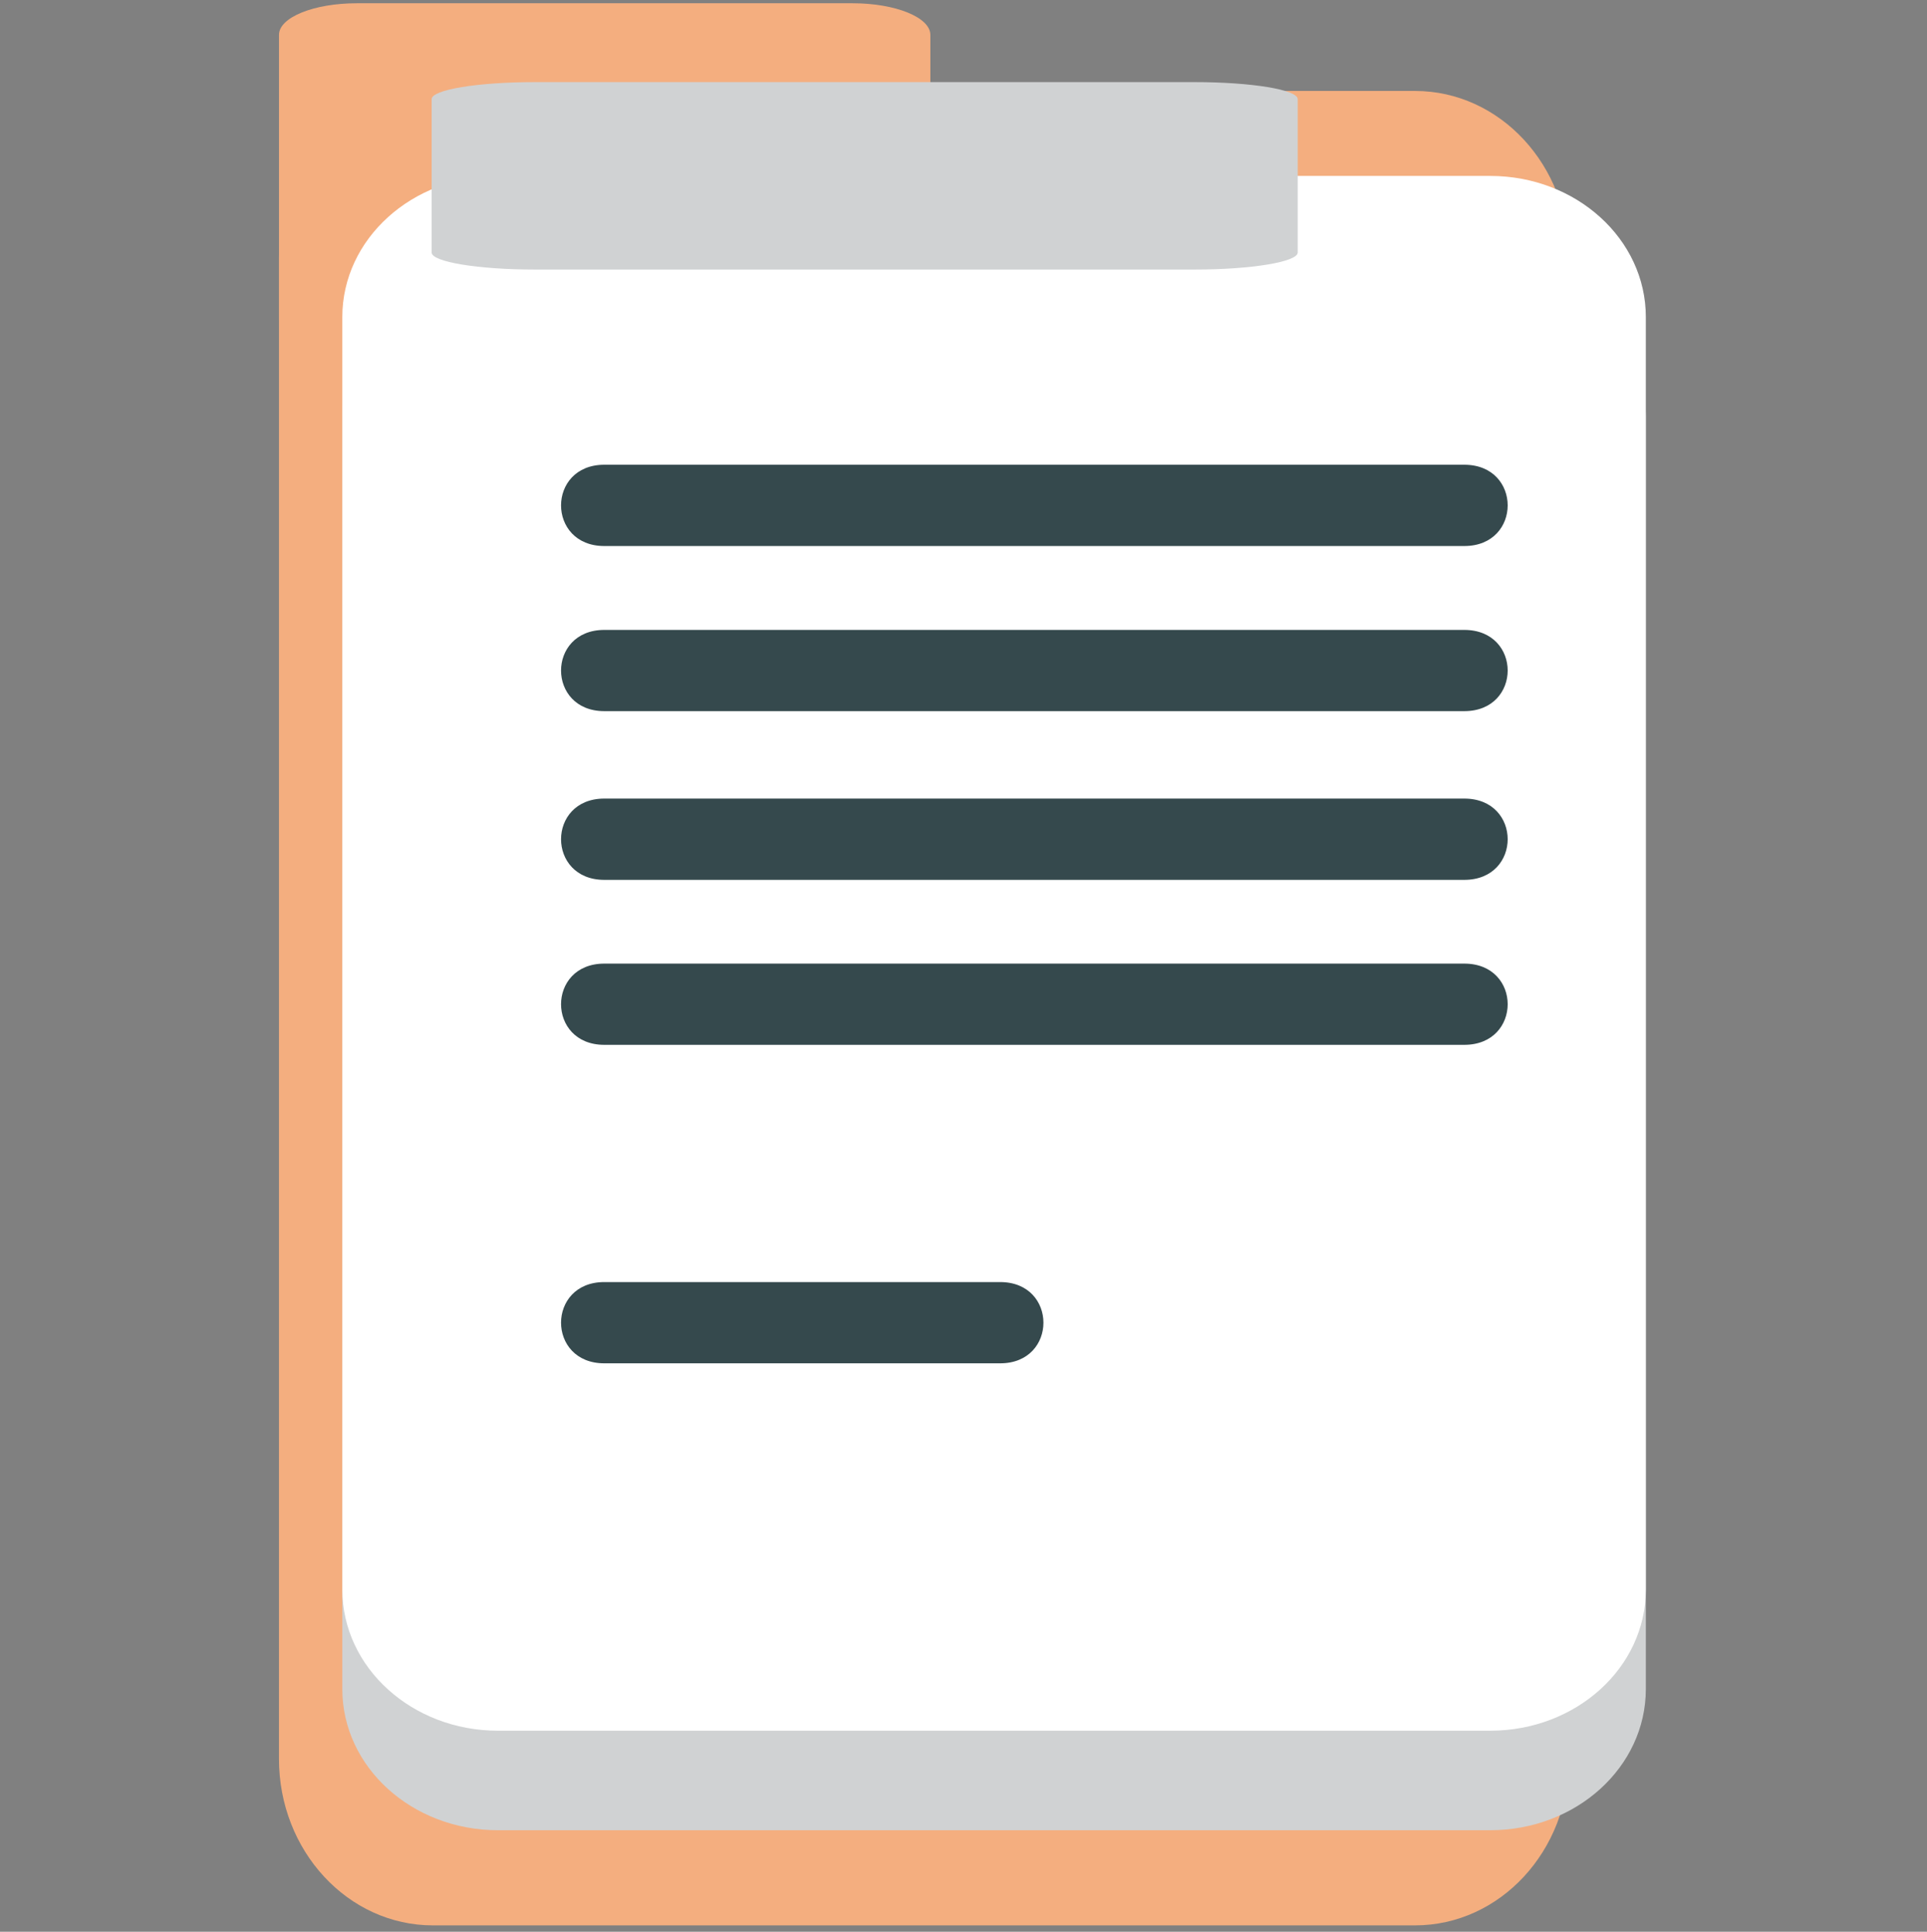<svg width="374" height="375" viewBox="0 0 374 375" fill="none" xmlns="http://www.w3.org/2000/svg">
<rect x="0" y="0" width="374" height="375" fill="#808080" stroke="none"/>
<g clip-path="url(#clip0_186_540)">
<path d="M304.518 341.44C304.518 359.299 291.142 373.762 274.621 373.762H84.028C67.525 373.762 54.143 359.293 54.143 341.44V49.995C54.143 32.119 67.531 17.656 84.028 17.656H274.621C291.142 17.656 304.518 32.119 304.518 49.995V341.44Z" fill="#F4AE7F"/>
<path d="M180.566 62.045C180.566 65.44 173.799 68.187 165.489 68.187H69.237C60.904 68.187 54.148 65.44 54.148 62.045V6.763C54.148 3.379 60.898 0.633 69.237 0.633H165.489C173.799 0.633 180.566 3.379 180.566 6.763V62.045Z" fill="#F4AE7F"/>
<path d="M319.431 327.883C319.431 343.036 305.92 355.29 289.236 355.29H96.632C79.972 355.29 66.438 343.03 66.438 327.883V80.867C66.438 65.726 79.972 53.46 96.632 53.46H289.236C305.92 53.46 319.431 65.732 319.431 80.867V327.883Z" fill="#D0D2D3"/>
<path d="M319.431 308.563C319.431 323.716 305.92 335.971 289.236 335.971H96.632C79.972 335.971 66.438 323.71 66.438 308.563V61.548C66.438 46.407 79.972 34.153 96.632 34.153H289.236C305.92 34.153 319.431 46.413 319.431 61.548V308.563Z" fill="white"/>
<path d="M251.865 49.019C251.865 50.842 242.878 52.327 231.821 52.327H103.843C92.764 52.327 83.776 50.842 83.776 49.019V19.245C83.776 17.404 92.764 15.938 103.843 15.938H231.821C242.878 15.938 251.865 17.404 251.865 19.245V49.019Z" fill="#D0D2D3"/>
<path d="M117.284 105.996H284.193C295.425 105.996 295.425 90.218 284.193 90.218H117.284C106.093 90.218 106.093 105.996 117.284 105.996ZM117.284 138.049H284.193C295.425 138.049 295.425 122.282 284.193 122.282H117.284C106.093 122.282 106.093 138.049 117.284 138.049ZM117.284 170.803H284.193C295.425 170.803 295.425 155.025 284.193 155.025H117.284C106.093 155.025 106.093 170.803 117.284 170.803ZM117.284 202.827H284.193C295.425 202.827 295.425 187.06 284.193 187.06H117.284C106.093 187.06 106.093 202.827 117.284 202.827ZM117.284 264.653H194.118C205.314 264.653 205.314 248.881 194.118 248.881H117.284C106.093 248.875 106.093 264.653 117.284 264.653Z" fill="#35494D"/>
</g>
<defs>
<clipPath id="clip0_186_540">
<rect width="374" height="374" fill="white" transform="translate(0 0.633)"/>
</clipPath>
</defs>
</svg>
